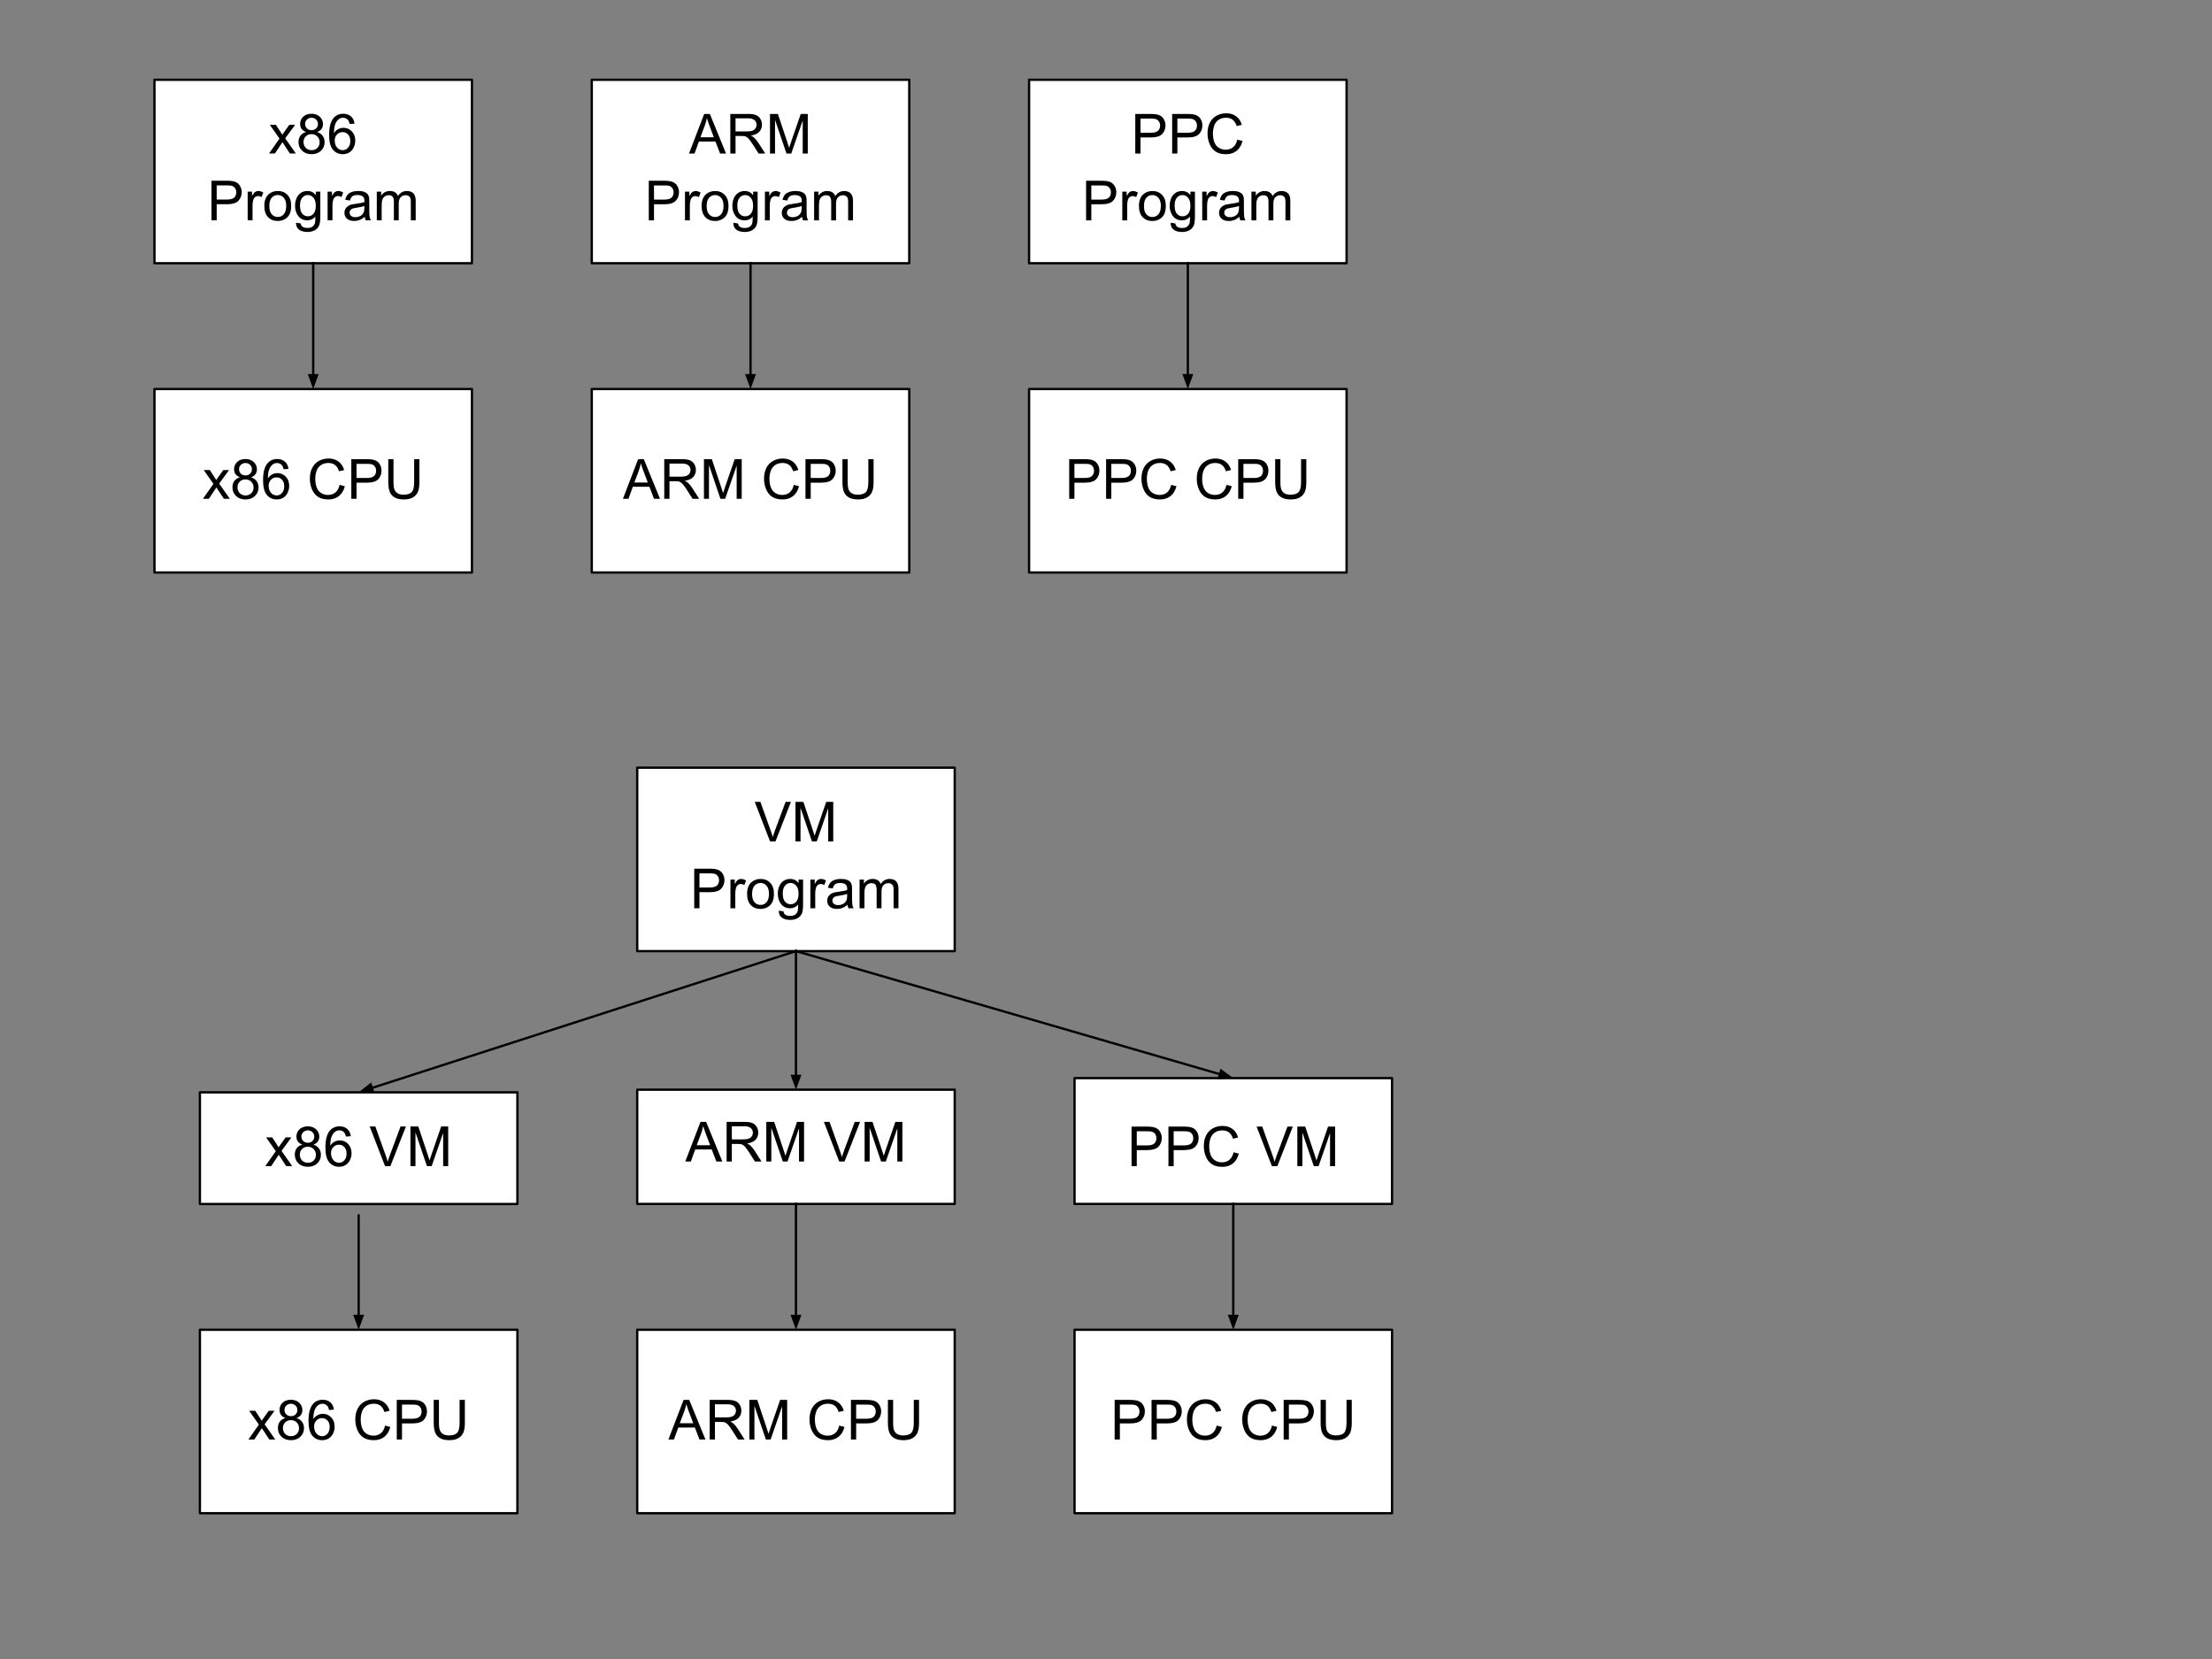 <svg version="1.1" viewBox="0.0 0.0 960.0 720.0" fill="none" stroke="none" stroke-linecap="square" stroke-miterlimit="10" xmlns:xlink="http://www.w3.org/1999/xlink" xmlns="http://www.w3.org/2000/svg"><rect x="0.0" y="0.0" width="960.0" height="720.0" fill="#808080" stroke="none"/><clipPath id="p.0"><path d="m0 0l960.0 0l0 720.0l-960.0 0l0 -720.0z" clip-rule="nonzero"/></clipPath><g clip-path="url(#p.0)"><path fill="#000000" fill-opacity="0.0" d="m0 0l960.0 0l0 720.0l-960.0 0z" fill-rule="evenodd"/><path fill="#ffffff" d="m446.619 168.832l137.795 0l0 79.622l-137.795 0z" fill-rule="evenodd"/><path stroke="#000000" stroke-width="1.0" stroke-linejoin="round" stroke-linecap="butt" d="m446.619 168.832l137.795 0l0 79.622l-137.795 0z" fill-rule="evenodd"/><path fill="#ffffff" d="m256.827 168.832l137.795 0l0 79.622l-137.795 0z" fill-rule="evenodd"/><path stroke="#000000" stroke-width="1.0" stroke-linejoin="round" stroke-linecap="butt" d="m256.827 168.832l137.795 0l0 79.622l-137.795 0z" fill-rule="evenodd"/><path fill="#ffffff" d="m67.034 168.832l137.795 0l0 79.622l-137.795 0z" fill-rule="evenodd"/><path stroke="#000000" stroke-width="1.0" stroke-linejoin="round" stroke-linecap="butt" d="m67.034 168.832l137.795 0l0 79.622l-137.795 0z" fill-rule="evenodd"/><path fill="#000000" fill-opacity="0.0" d="m67.034 184.423l137.795 0l0 48.441l-137.795 0z" fill-rule="evenodd"/><path fill="#000000" d="m88.086 216.463l4.547 -6.469l-4.203 -5.984l2.641 0l1.906 2.922q0.547 0.828 0.875 1.391q0.516 -0.766 0.938 -1.359l2.109 -2.953l2.516 0l-4.297 5.859l4.625 6.594l-2.594 0l-2.547 -3.875l-0.688 -1.031l-3.266 4.906l-2.562 0zm16.078 -9.312q-1.312 -0.484 -1.953 -1.375q-0.625 -0.891 -0.625 -2.141q0 -1.875 1.344 -3.141q1.344 -1.281 3.578 -1.281q2.25 0 3.625 1.312q1.375 1.297 1.375 3.172q0 1.203 -0.625 2.094q-0.625 0.875 -1.906 1.359q1.578 0.516 2.406 1.672q0.828 1.141 0.828 2.734q0 2.203 -1.562 3.703q-1.562 1.5 -4.094 1.5q-2.547 0 -4.109 -1.5q-1.562 -1.516 -1.562 -3.766q0 -1.672 0.844 -2.797q0.859 -1.141 2.438 -1.547zm-0.422 -3.578q0 1.219 0.781 2.0q0.781 0.766 2.031 0.766q1.219 0 2.0 -0.766q0.781 -0.766 0.781 -1.891q0 -1.156 -0.812 -1.938q-0.797 -0.797 -1.984 -0.797q-1.203 0 -2.0 0.781q-0.797 0.766 -0.797 1.844zm-0.688 7.938q0 0.891 0.422 1.734q0.438 0.844 1.281 1.312q0.844 0.469 1.812 0.469q1.516 0 2.5 -0.969q0.984 -0.984 0.984 -2.484q0 -1.516 -1.016 -2.516q-1.016 -1.0 -2.531 -1.0q-1.5 0 -2.484 0.984q-0.969 0.984 -0.969 2.469zm22.145 -8.016l-2.094 0.156q-0.281 -1.234 -0.797 -1.797q-0.859 -0.906 -2.109 -0.906q-1.0 0 -1.766 0.562q-1.0 0.719 -1.578 2.125q-0.562 1.391 -0.594 3.969q0.766 -1.156 1.859 -1.719q1.109 -0.562 2.312 -0.562q2.109 0 3.594 1.547q1.484 1.547 1.484 4.016q0 1.609 -0.703 3.0q-0.688 1.391 -1.906 2.141q-1.219 0.734 -2.766 0.734q-2.641 0 -4.312 -1.938q-1.656 -1.953 -1.656 -6.406q0 -4.969 1.844 -7.234q1.594 -1.969 4.312 -1.969q2.031 0 3.328 1.141q1.297 1.125 1.547 3.141zm-8.609 7.406q0 1.078 0.453 2.078q0.469 1.0 1.297 1.531q0.844 0.516 1.75 0.516q1.344 0 2.297 -1.078q0.969 -1.078 0.969 -2.938q0 -1.781 -0.953 -2.797q-0.953 -1.031 -2.391 -1.031q-1.422 0 -2.422 1.031q-1.0 1.016 -1.0 2.688zm30.797 -0.469l2.281 0.578q-0.719 2.797 -2.578 4.281q-1.859 1.469 -4.547 1.469q-2.766 0 -4.516 -1.125q-1.734 -1.141 -2.641 -3.281q-0.906 -2.156 -0.906 -4.609q0 -2.688 1.016 -4.688q1.031 -2.0 2.922 -3.031q1.891 -1.031 4.172 -1.031q2.578 0 4.328 1.312q1.766 1.312 2.453 3.688l-2.234 0.531q-0.609 -1.875 -1.75 -2.734q-1.125 -0.859 -2.844 -0.859q-1.984 0 -3.312 0.953q-1.328 0.953 -1.875 2.547q-0.531 1.594 -0.531 3.297q0 2.188 0.625 3.828q0.641 1.641 1.984 2.453q1.359 0.797 2.922 0.797q1.922 0 3.234 -1.094q1.328 -1.109 1.797 -3.281zm5.082 6.031l0 -17.188l6.469 0q1.719 0 2.625 0.172q1.266 0.203 2.109 0.797q0.859 0.594 1.375 1.672q0.531 1.062 0.531 2.328q0 2.203 -1.406 3.719q-1.391 1.516 -5.031 1.516l-4.406 0l0 6.984l-2.266 0zm2.266 -9.016l4.438 0q2.203 0 3.125 -0.812q0.938 -0.828 0.938 -2.312q0 -1.078 -0.547 -1.844q-0.547 -0.766 -1.438 -1.016q-0.578 -0.156 -2.125 -0.156l-4.391 0l0 6.141zm25.008 -8.172l2.281 0l0 9.938q0 2.578 -0.594 4.109q-0.578 1.516 -2.109 2.484q-1.531 0.953 -4.016 0.953q-2.422 0 -3.953 -0.828q-1.531 -0.844 -2.188 -2.422q-0.656 -1.578 -0.656 -4.297l0 -9.938l2.266 0l0 9.922q0 2.234 0.422 3.297q0.422 1.062 1.422 1.641q1.016 0.562 2.484 0.562q2.516 0 3.578 -1.125q1.062 -1.141 1.062 -4.375l0 -9.922z" fill-rule="nonzero"/><path fill="#000000" fill-opacity="0.0" d="m256.827 184.423l137.795 0l0 48.441l-137.795 0z" fill-rule="evenodd"/><path fill="#000000" d="m270.357 216.463l6.594 -17.188l2.453 0l7.031 17.188l-2.594 0l-2.0 -5.203l-7.188 0l-1.891 5.203l-2.406 0zm4.953 -7.062l5.828 0l-1.797 -4.75q-0.812 -2.172 -1.219 -3.562q-0.328 1.656 -0.922 3.281l-1.891 5.031zm12.977 7.062l0 -17.188l7.609 0q2.297 0 3.484 0.469q1.203 0.469 1.922 1.641q0.719 1.172 0.719 2.578q0 1.828 -1.188 3.094q-1.188 1.25 -3.656 1.594q0.906 0.422 1.375 0.844q1.0 0.922 1.891 2.297l2.984 4.672l-2.859 0l-2.281 -3.578q-0.984 -1.547 -1.641 -2.359q-0.641 -0.828 -1.156 -1.156q-0.5 -0.328 -1.031 -0.453q-0.391 -0.078 -1.266 -0.078l-2.641 0l0 7.625l-2.266 0zm2.266 -9.594l4.891 0q1.562 0 2.438 -0.328q0.875 -0.328 1.328 -1.031q0.469 -0.703 0.469 -1.547q0 -1.219 -0.891 -2.0q-0.875 -0.781 -2.797 -0.781l-5.438 0l0 5.688zm14.957 9.594l0 -17.188l3.422 0l4.062 12.172q0.562 1.703 0.828 2.547q0.297 -0.938 0.906 -2.766l4.125 -11.953l3.047 0l0 17.188l-2.188 0l0 -14.375l-4.984 14.375l-2.062 0l-4.969 -14.625l0 14.625l-2.188 0zm38.988 -6.031l2.281 0.578q-0.719 2.797 -2.578 4.281q-1.859 1.469 -4.547 1.469q-2.766 0 -4.516 -1.125q-1.734 -1.141 -2.641 -3.281q-0.906 -2.156 -0.906 -4.609q0 -2.688 1.016 -4.688q1.031 -2.0 2.922 -3.031q1.891 -1.031 4.172 -1.031q2.578 0 4.328 1.312q1.766 1.312 2.453 3.688l-2.234 0.531q-0.609 -1.875 -1.75 -2.734q-1.125 -0.859 -2.844 -0.859q-1.984 0 -3.312 0.953q-1.328 0.953 -1.875 2.547q-0.531 1.594 -0.531 3.297q0 2.188 0.625 3.828q0.641 1.641 1.984 2.453q1.359 0.797 2.922 0.797q1.922 0 3.234 -1.094q1.328 -1.109 1.797 -3.281zm5.082 6.031l0 -17.188l6.469 0q1.719 0 2.625 0.172q1.266 0.203 2.109 0.797q0.859 0.594 1.375 1.672q0.531 1.062 0.531 2.328q0 2.203 -1.406 3.719q-1.391 1.516 -5.031 1.516l-4.406 0l0 6.984l-2.266 0zm2.266 -9.016l4.438 0q2.203 0 3.125 -0.812q0.938 -0.828 0.938 -2.312q0 -1.078 -0.547 -1.844q-0.547 -0.766 -1.438 -1.016q-0.578 -0.156 -2.125 -0.156l-4.391 0l0 6.141zm25.008 -8.172l2.281 0l0 9.938q0 2.578 -0.594 4.109q-0.578 1.516 -2.109 2.484q-1.531 0.953 -4.016 0.953q-2.422 0 -3.953 -0.828q-1.531 -0.844 -2.188 -2.422q-0.656 -1.578 -0.656 -4.297l0 -9.938l2.266 0l0 9.922q0 2.234 0.422 3.297q0.422 1.062 1.422 1.641q1.016 0.562 2.484 0.562q2.516 0 3.578 -1.125q1.062 -1.141 1.062 -4.375l0 -9.922z" fill-rule="nonzero"/><path fill="#000000" fill-opacity="0.0" d="m446.619 184.423l137.795 0l0 48.441l-137.795 0z" fill-rule="evenodd"/><path fill="#000000" d="m464.033 216.463l0 -17.188l6.469 0q1.719 0 2.625 0.172q1.266 0.203 2.109 0.797q0.859 0.594 1.375 1.672q0.531 1.062 0.531 2.328q0 2.203 -1.406 3.719q-1.391 1.516 -5.031 1.516l-4.406 0l0 6.984l-2.266 0zm2.266 -9.016l4.438 0q2.203 0 3.125 -0.812q0.938 -0.828 0.938 -2.312q0 -1.078 -0.547 -1.844q-0.547 -0.766 -1.438 -1.016q-0.578 -0.156 -2.125 -0.156l-4.391 0l0 6.141zm13.742 9.016l0 -17.188l6.469 0q1.719 0 2.625 0.172q1.266 0.203 2.109 0.797q0.859 0.594 1.375 1.672q0.531 1.062 0.531 2.328q0 2.203 -1.406 3.719q-1.391 1.516 -5.031 1.516l-4.406 0l0 6.984l-2.266 0zm2.266 -9.016l4.438 0q2.203 0 3.125 -0.812q0.938 -0.828 0.938 -2.312q0 -1.078 -0.547 -1.844q-0.547 -0.766 -1.438 -1.016q-0.578 -0.156 -2.125 -0.156l-4.391 0l0 6.141zm25.992 2.984l2.281 0.578q-0.719 2.797 -2.578 4.281q-1.859 1.469 -4.547 1.469q-2.766 0 -4.516 -1.125q-1.734 -1.141 -2.641 -3.281q-0.906 -2.156 -0.906 -4.609q0 -2.688 1.016 -4.688q1.031 -2.0 2.922 -3.031q1.891 -1.031 4.172 -1.031q2.578 0 4.328 1.312q1.766 1.312 2.453 3.688l-2.234 0.531q-0.609 -1.875 -1.75 -2.734q-1.125 -0.859 -2.844 -0.859q-1.984 0 -3.312 0.953q-1.328 0.953 -1.875 2.547q-0.531 1.594 -0.531 3.297q0 2.188 0.625 3.828q0.641 1.641 1.984 2.453q1.359 0.797 2.922 0.797q1.922 0 3.234 -1.094q1.328 -1.109 1.797 -3.281zm24 0l2.281 0.578q-0.719 2.797 -2.578 4.281q-1.859 1.469 -4.547 1.469q-2.766 0 -4.516 -1.125q-1.734 -1.141 -2.641 -3.281q-0.906 -2.156 -0.906 -4.609q0 -2.688 1.016 -4.688q1.031 -2.0 2.922 -3.031q1.891 -1.031 4.172 -1.031q2.578 0 4.328 1.312q1.766 1.312 2.453 3.688l-2.234 0.531q-0.609 -1.875 -1.75 -2.734q-1.125 -0.859 -2.844 -0.859q-1.984 0 -3.312 0.953q-1.328 0.953 -1.875 2.547q-0.531 1.594 -0.531 3.297q0 2.188 0.625 3.828q0.641 1.641 1.984 2.453q1.359 0.797 2.922 0.797q1.922 0 3.234 -1.094q1.328 -1.109 1.797 -3.281zm5.082 6.031l0 -17.188l6.469 0q1.719 0 2.625 0.172q1.266 0.203 2.109 0.797q0.859 0.594 1.375 1.672q0.531 1.062 0.531 2.328q0 2.203 -1.406 3.719q-1.391 1.516 -5.031 1.516l-4.406 0l0 6.984l-2.266 0zm2.266 -9.016l4.438 0q2.203 0 3.125 -0.812q0.938 -0.828 0.938 -2.312q0 -1.078 -0.547 -1.844q-0.547 -0.766 -1.438 -1.016q-0.578 -0.156 -2.125 -0.156l-4.391 0l0 6.141zm25.008 -8.172l2.281 0l0 9.938q0 2.578 -0.594 4.109q-0.578 1.516 -2.109 2.484q-1.531 0.953 -4.016 0.953q-2.422 0 -3.953 -0.828q-1.531 -0.844 -2.188 -2.422q-0.656 -1.578 -0.656 -4.297l0 -9.938l2.266 0l0 9.922q0 2.234 0.422 3.297q0.422 1.062 1.422 1.641q1.016 0.562 2.484 0.562q2.516 0 3.578 -1.125q1.062 -1.141 1.062 -4.375l0 -9.922z" fill-rule="nonzero"/><path fill="#ffffff" d="m67.034 34.612l137.795 0l0 79.622l-137.795 0z" fill-rule="evenodd"/><path stroke="#000000" stroke-width="1.0" stroke-linejoin="round" stroke-linecap="butt" d="m67.034 34.612l137.795 0l0 79.622l-137.795 0z" fill-rule="evenodd"/><path fill="#000000" fill-opacity="0.0" d="m67.034 34.58l137.795 0l0 79.622l-137.795 0z" fill-rule="evenodd"/><path fill="#000000" d="m116.756 66.62l4.547 -6.469l-4.203 -5.984l2.641 0l1.906 2.922q0.547 0.828 0.875 1.391q0.516 -0.766 0.938 -1.359l2.109 -2.953l2.516 0l-4.297 5.859l4.625 6.594l-2.594 0l-2.547 -3.875l-0.688 -1.031l-3.266 4.906l-2.562 0zm16.078 -9.313q-1.312 -0.484 -1.953 -1.375q-0.625 -0.891 -0.625 -2.141q0 -1.875 1.344 -3.141q1.344 -1.281 3.578 -1.281q2.25 0 3.625 1.312q1.375 1.297 1.375 3.172q0 1.203 -0.625 2.094q-0.625 0.875 -1.906 1.359q1.578 0.516 2.406 1.672q0.828 1.141 0.828 2.734q0 2.203 -1.562 3.703q-1.562 1.5 -4.094 1.5q-2.547 0 -4.109 -1.5q-1.562 -1.516 -1.562 -3.766q0 -1.672 0.844 -2.797q0.859 -1.141 2.438 -1.547zm-0.422 -3.578q0 1.219 0.781 2.0q0.781 0.766 2.031 0.766q1.219 0 2.0 -0.766q0.781 -0.766 0.781 -1.891q0 -1.156 -0.812 -1.938q-0.797 -0.797 -1.984 -0.797q-1.203 0 -2.0 0.781q-0.797 0.766 -0.797 1.844zm-0.688 7.938q0 0.891 0.422 1.734q0.438 0.844 1.281 1.313q0.844 0.469 1.812 0.469q1.516 0 2.5 -0.969q0.984 -0.984 0.984 -2.484q0 -1.516 -1.016 -2.516q-1.016 -1.0 -2.531 -1.0q-1.5 0 -2.484 0.984q-0.969 0.984 -0.969 2.469zm22.145 -8.016l-2.094 0.156q-0.281 -1.234 -0.797 -1.797q-0.859 -0.906 -2.109 -0.906q-1.0 0 -1.766 0.562q-1.0 0.719 -1.578 2.125q-0.562 1.391 -0.594 3.969q0.766 -1.156 1.859 -1.719q1.109 -0.562 2.312 -0.562q2.109 0 3.594 1.547q1.484 1.547 1.484 4.016q0 1.609 -0.703 3q-0.688 1.391 -1.906 2.141q-1.219 0.734 -2.766 0.734q-2.641 0 -4.312 -1.938q-1.656 -1.953 -1.656 -6.406q0 -4.969 1.844 -7.234q1.594 -1.969 4.312 -1.969q2.031 0 3.328 1.141q1.297 1.125 1.547 3.141zm-8.609 7.406q0 1.078 0.453 2.078q0.469 1 1.297 1.531q0.844 0.516 1.75 0.516q1.344 0 2.297 -1.078q0.969 -1.078 0.969 -2.938q0 -1.781 -0.953 -2.797q-0.953 -1.031 -2.391 -1.031q-1.422 0 -2.422 1.031q-1.0 1.016 -1.0 2.688z" fill-rule="nonzero"/><path fill="#000000" d="m91.777 95.62l0 -17.188l6.469 0q1.719 0 2.625 0.172q1.266 0.203 2.109 0.797q0.859 0.594 1.375 1.672q0.531 1.062 0.531 2.328q0 2.203 -1.406 3.719q-1.391 1.516 -5.031 1.516l-4.406 0l0 6.984l-2.266 0zm2.266 -9.016l4.438 0q2.203 0 3.125 -0.812q0.938 -0.828 0.938 -2.312q0 -1.078 -0.547 -1.844q-0.547 -0.766 -1.438 -1.016q-0.578 -0.156 -2.125 -0.156l-4.391 0l0 6.141zm13.445 9.016l0 -12.453l1.891 0l0 1.891q0.734 -1.328 1.344 -1.75q0.625 -0.422 1.359 -0.422q1.062 0 2.172 0.688l-0.734 1.953q-0.766 -0.453 -1.547 -0.453q-0.688 0 -1.25 0.422q-0.547 0.406 -0.781 1.141q-0.344 1.125 -0.344 2.469l0 6.516l-2.109 0zm7.227 -6.219q0 -3.469 1.922 -5.125q1.609 -1.391 3.922 -1.391q2.562 0 4.188 1.688q1.625 1.688 1.625 4.641q0 2.406 -0.719 3.781q-0.719 1.375 -2.094 2.141q-1.375 0.766 -3.0 0.766q-2.625 0 -4.234 -1.672q-1.609 -1.688 -1.609 -4.828zm2.172 0q0 2.391 1.031 3.578q1.047 1.188 2.641 1.188q1.562 0 2.609 -1.188q1.047 -1.203 1.047 -3.656q0 -2.312 -1.062 -3.5q-1.047 -1.188 -2.594 -1.188q-1.594 0 -2.641 1.188q-1.031 1.188 -1.031 3.578zm11.582 7.25l2.047 0.312q0.125 0.938 0.719 1.375q0.781 0.594 2.141 0.594q1.469 0 2.266 -0.594q0.797 -0.578 1.078 -1.641q0.156 -0.641 0.141 -2.703q-1.375 1.625 -3.438 1.625q-2.562 0 -3.969 -1.844q-1.406 -1.859 -1.406 -4.453q0 -1.781 0.641 -3.281q0.641 -1.516 1.859 -2.328q1.234 -0.828 2.891 -0.828q2.203 0 3.625 1.781l0 -1.5l1.953 0l0 10.766q0 2.906 -0.594 4.109q-0.594 1.219 -1.875 1.922q-1.281 0.703 -3.156 0.703q-2.234 0 -3.609 -1.0q-1.359 -1.0 -1.312 -3.016zm1.734 -7.484q0 2.453 0.969 3.578q0.984 1.125 2.453 1.125q1.453 0 2.438 -1.109q0.984 -1.125 0.984 -3.516q0 -2.281 -1.016 -3.438q-1.016 -1.172 -2.453 -1.172q-1.406 0 -2.391 1.141q-0.984 1.141 -0.984 3.391zm11.973 6.453l0 -12.453l1.891 0l0 1.891q0.734 -1.328 1.344 -1.75q0.625 -0.422 1.359 -0.422q1.062 0 2.172 0.688l-0.734 1.953q-0.766 -0.453 -1.547 -0.453q-0.688 0 -1.25 0.422q-0.547 0.406 -0.781 1.141q-0.344 1.125 -0.344 2.469l0 6.516l-2.109 0zm16.133 -1.531q-1.172 0.984 -2.266 1.406q-1.078 0.406 -2.312 0.406q-2.047 0 -3.156 -1.0q-1.094 -1.0 -1.094 -2.562q0 -0.922 0.406 -1.672q0.422 -0.75 1.094 -1.203q0.672 -0.469 1.516 -0.703q0.625 -0.156 1.875 -0.312q2.562 -0.312 3.766 -0.734q0.016 -0.422 0.016 -0.547q0 -1.281 -0.609 -1.812q-0.797 -0.719 -2.391 -0.719q-1.5 0 -2.203 0.531q-0.703 0.516 -1.047 1.844l-2.062 -0.281q0.281 -1.328 0.922 -2.141q0.641 -0.812 1.859 -1.25q1.219 -0.453 2.828 -0.453q1.594 0 2.594 0.375q1.0 0.375 1.469 0.953q0.469 0.562 0.656 1.438q0.094 0.531 0.094 1.938l0 2.812q0 2.938 0.141 3.719q0.141 0.781 0.531 1.5l-2.203 0q-0.328 -0.656 -0.422 -1.531zm-0.172 -4.719q-1.156 0.469 -3.453 0.797q-1.297 0.188 -1.844 0.422q-0.531 0.234 -0.828 0.688q-0.281 0.453 -0.281 1.0q0 0.844 0.625 1.406q0.641 0.562 1.875 0.562q1.219 0 2.172 -0.531q0.953 -0.531 1.391 -1.453q0.344 -0.719 0.344 -2.109l0 -0.781zm5.395 6.25l0 -12.453l1.891 0l0 1.75q0.594 -0.906 1.562 -1.469q0.969 -0.562 2.219 -0.562q1.375 0 2.25 0.578q0.891 0.578 1.266 1.609q1.469 -2.188 3.844 -2.188q1.844 0 2.844 1.031q1.0 1.031 1.0 3.156l0 8.547l-2.109 0l0 -7.844q0 -1.266 -0.203 -1.812q-0.203 -0.562 -0.75 -0.906q-0.531 -0.344 -1.25 -0.344q-1.312 0 -2.188 0.875q-0.859 0.875 -0.859 2.797l0 7.234l-2.109 0l0 -8.094q0 -1.406 -0.516 -2.109q-0.516 -0.703 -1.688 -0.703q-0.891 0 -1.656 0.469q-0.75 0.469 -1.094 1.375q-0.344 0.906 -0.344 2.609l0 6.453l-2.109 0z" fill-rule="nonzero"/><path fill="#ffffff" d="m256.827 34.612l137.795 0l0 79.622l-137.795 0z" fill-rule="evenodd"/><path stroke="#000000" stroke-width="1.0" stroke-linejoin="round" stroke-linecap="butt" d="m256.827 34.612l137.795 0l0 79.622l-137.795 0z" fill-rule="evenodd"/><path fill="#000000" fill-opacity="0.0" d="m256.827 34.596l137.795 0l0 79.622l-137.795 0z" fill-rule="evenodd"/><path fill="#000000" d="m299.027 66.636l6.594 -17.188l2.453 0l7.031 17.188l-2.594 0l-2.0 -5.203l-7.188 0l-1.891 5.203l-2.406 0zm4.953 -7.062l5.828 0l-1.797 -4.75q-0.812 -2.172 -1.219 -3.562q-0.328 1.656 -0.922 3.281l-1.891 5.031zm12.977 7.062l0 -17.188l7.609 0q2.297 0 3.484 0.469q1.203 0.469 1.922 1.641q0.719 1.172 0.719 2.578q0 1.828 -1.188 3.094q-1.188 1.25 -3.656 1.594q0.906 0.422 1.375 0.844q1.0 0.922 1.891 2.297l2.984 4.672l-2.859 0l-2.281 -3.578q-0.984 -1.547 -1.641 -2.359q-0.641 -0.828 -1.156 -1.156q-0.5 -0.328 -1.031 -0.453q-0.391 -0.078 -1.266 -0.078l-2.641 0l0 7.625l-2.266 0zm2.266 -9.594l4.891 0q1.562 0 2.438 -0.328q0.875 -0.328 1.328 -1.031q0.469 -0.703 0.469 -1.547q0 -1.219 -0.891 -2.0q-0.875 -0.781 -2.797 -0.781l-5.438 0l0 5.688zm14.957 9.594l0 -17.188l3.422 0l4.062 12.172q0.562 1.703 0.828 2.547q0.297 -0.938 0.906 -2.766l4.125 -11.953l3.047 0l0 17.188l-2.188 0l0 -14.375l-4.984 14.375l-2.062 0l-4.969 -14.625l0 14.625l-2.188 0z" fill-rule="nonzero"/><path fill="#000000" d="m281.57 95.636l0 -17.188l6.469 0q1.719 0 2.625 0.172q1.266 0.203 2.109 0.797q0.859 0.594 1.375 1.672q0.531 1.062 0.531 2.328q0 2.203 -1.406 3.719q-1.391 1.516 -5.031 1.516l-4.406 0l0 6.984l-2.266 0zm2.266 -9.016l4.438 0q2.203 0 3.125 -0.812q0.938 -0.828 0.938 -2.312q0 -1.078 -0.547 -1.844q-0.547 -0.766 -1.438 -1.016q-0.578 -0.156 -2.125 -0.156l-4.391 0l0 6.141zm13.445 9.016l0 -12.453l1.891 0l0 1.891q0.734 -1.328 1.344 -1.75q0.625 -0.422 1.359 -0.422q1.062 0 2.172 0.688l-0.734 1.953q-0.766 -0.453 -1.547 -0.453q-0.688 0 -1.25 0.422q-0.547 0.406 -0.781 1.141q-0.344 1.125 -0.344 2.469l0 6.516l-2.109 0zm7.227 -6.219q0 -3.469 1.922 -5.125q1.609 -1.391 3.922 -1.391q2.562 0 4.188 1.688q1.625 1.688 1.625 4.641q0 2.406 -0.719 3.781q-0.719 1.375 -2.094 2.141q-1.375 0.766 -3.0 0.766q-2.625 0 -4.234 -1.672q-1.609 -1.688 -1.609 -4.828zm2.172 0q0 2.391 1.031 3.578q1.047 1.188 2.641 1.188q1.562 0 2.609 -1.188q1.047 -1.203 1.047 -3.656q0 -2.312 -1.062 -3.5q-1.047 -1.188 -2.594 -1.188q-1.594 0 -2.641 1.188q-1.031 1.188 -1.031 3.578zm11.582 7.25l2.047 0.312q0.125 0.938 0.719 1.375q0.781 0.594 2.141 0.594q1.469 0 2.266 -0.594q0.797 -0.578 1.078 -1.641q0.156 -0.641 0.141 -2.703q-1.375 1.625 -3.438 1.625q-2.562 0 -3.969 -1.844q-1.406 -1.859 -1.406 -4.453q0 -1.781 0.641 -3.281q0.641 -1.516 1.859 -2.328q1.234 -0.828 2.891 -0.828q2.203 0 3.625 1.781l0 -1.5l1.953 0l0 10.766q0 2.906 -0.594 4.109q-0.594 1.219 -1.875 1.922q-1.281 0.703 -3.156 0.703q-2.234 0 -3.609 -1.0q-1.359 -1.0 -1.312 -3.016zm1.734 -7.484q0 2.453 0.969 3.578q0.984 1.125 2.453 1.125q1.453 0 2.438 -1.109q0.984 -1.125 0.984 -3.516q0 -2.281 -1.016 -3.438q-1.016 -1.172 -2.453 -1.172q-1.406 0 -2.391 1.141q-0.984 1.141 -0.984 3.391zm11.973 6.453l0 -12.453l1.891 0l0 1.891q0.734 -1.328 1.344 -1.75q0.625 -0.422 1.359 -0.422q1.062 0 2.172 0.688l-0.734 1.953q-0.766 -0.453 -1.547 -0.453q-0.688 0 -1.25 0.422q-0.547 0.406 -0.781 1.141q-0.344 1.125 -0.344 2.469l0 6.516l-2.109 0zm16.133 -1.531q-1.172 0.984 -2.266 1.406q-1.078 0.406 -2.312 0.406q-2.047 0 -3.156 -1.0q-1.094 -1.0 -1.094 -2.562q0 -0.922 0.406 -1.672q0.422 -0.75 1.094 -1.203q0.672 -0.469 1.516 -0.703q0.625 -0.156 1.875 -0.312q2.562 -0.312 3.766 -0.734q0.016 -0.422 0.016 -0.547q0 -1.281 -0.609 -1.812q-0.797 -0.719 -2.391 -0.719q-1.5 0 -2.203 0.531q-0.703 0.516 -1.047 1.844l-2.062 -0.281q0.281 -1.328 0.922 -2.141q0.641 -0.812 1.859 -1.25q1.219 -0.453 2.828 -0.453q1.594 0 2.594 0.375q1.0 0.375 1.469 0.953q0.469 0.562 0.656 1.438q0.094 0.531 0.094 1.938l0 2.812q0 2.938 0.141 3.719q0.141 0.781 0.531 1.5l-2.203 0q-0.328 -0.656 -0.422 -1.531zm-0.172 -4.719q-1.156 0.469 -3.453 0.797q-1.297 0.188 -1.844 0.422q-0.531 0.234 -0.828 0.688q-0.281 0.453 -0.281 1.0q0 0.844 0.625 1.406q0.641 0.562 1.875 0.562q1.219 0 2.172 -0.531q0.953 -0.531 1.391 -1.453q0.344 -0.719 0.344 -2.109l0 -0.781zm5.395 6.25l0 -12.453l1.891 0l0 1.75q0.594 -0.906 1.562 -1.469q0.969 -0.562 2.219 -0.562q1.375 0 2.25 0.578q0.891 0.578 1.266 1.609q1.469 -2.188 3.844 -2.188q1.844 0 2.844 1.031q1.0 1.031 1.0 3.156l0 8.547l-2.109 0l0 -7.844q0 -1.266 -0.203 -1.812q-0.203 -0.562 -0.75 -0.906q-0.531 -0.344 -1.25 -0.344q-1.312 0 -2.188 0.875q-0.859 0.875 -0.859 2.797l0 7.234l-2.109 0l0 -8.094q0 -1.406 -0.516 -2.109q-0.516 -0.703 -1.688 -0.703q-0.891 0 -1.656 0.469q-0.75 0.469 -1.094 1.375q-0.344 0.906 -0.344 2.609l0 6.453l-2.109 0z" fill-rule="nonzero"/><path fill="#ffffff" d="m446.619 34.612l137.795 0l0 79.622l-137.795 0z" fill-rule="evenodd"/><path stroke="#000000" stroke-width="1.0" stroke-linejoin="round" stroke-linecap="butt" d="m446.619 34.612l137.795 0l0 79.622l-137.795 0z" fill-rule="evenodd"/><path fill="#000000" fill-opacity="0.0" d="m446.619 34.596l137.795 0l0 79.622l-137.795 0z" fill-rule="evenodd"/><path fill="#000000" d="m492.703 66.636l0 -17.188l6.469 0q1.719 0 2.625 0.172q1.266 0.203 2.109 0.797q0.859 0.594 1.375 1.672q0.531 1.062 0.531 2.328q0 2.203 -1.406 3.719q-1.391 1.516 -5.031 1.516l-4.406 0l0 6.984l-2.266 0zm2.266 -9.016l4.438 0q2.203 0 3.125 -0.812q0.938 -0.828 0.938 -2.312q0 -1.078 -0.547 -1.844q-0.547 -0.766 -1.438 -1.016q-0.578 -0.156 -2.125 -0.156l-4.391 0l0 6.141zm13.742 9.016l0 -17.188l6.469 0q1.719 0 2.625 0.172q1.266 0.203 2.109 0.797q0.859 0.594 1.375 1.672q0.531 1.062 0.531 2.328q0 2.203 -1.406 3.719q-1.391 1.516 -5.031 1.516l-4.406 0l0 6.984l-2.266 0zm2.266 -9.016l4.437 0q2.203 0 3.125 -0.812q0.938 -0.828 0.938 -2.312q0 -1.078 -0.547 -1.844q-0.547 -0.766 -1.438 -1.016q-0.578 -0.156 -2.125 -0.156l-4.391 0l0 6.141zm25.992 2.984l2.281 0.578q-0.719 2.797 -2.578 4.281q-1.859 1.469 -4.547 1.469q-2.766 0 -4.516 -1.125q-1.734 -1.141 -2.641 -3.281q-0.906 -2.156 -0.906 -4.609q0 -2.688 1.016 -4.688q1.031 -2.0 2.922 -3.031q1.891 -1.031 4.172 -1.031q2.578 0 4.328 1.312q1.766 1.312 2.453 3.688l-2.234 0.531q-0.609 -1.875 -1.75 -2.734q-1.125 -0.859 -2.844 -0.859q-1.984 0 -3.312 0.953q-1.328 0.953 -1.875 2.547q-0.531 1.594 -0.531 3.297q0 2.188 0.625 3.828q0.641 1.641 1.984 2.453q1.359 0.797 2.922 0.797q1.922 0 3.234 -1.094q1.328 -1.109 1.797 -3.281z" fill-rule="nonzero"/><path fill="#000000" d="m471.363 95.636l0 -17.188l6.469 0q1.719 0 2.625 0.172q1.266 0.203 2.109 0.797q0.859 0.594 1.375 1.672q0.531 1.062 0.531 2.328q0 2.203 -1.406 3.719q-1.391 1.516 -5.031 1.516l-4.406 0l0 6.984l-2.266 0zm2.266 -9.016l4.438 0q2.203 0 3.125 -0.812q0.938 -0.828 0.938 -2.312q0 -1.078 -0.547 -1.844q-0.547 -0.766 -1.438 -1.016q-0.578 -0.156 -2.125 -0.156l-4.391 0l0 6.141zm13.445 9.016l0 -12.453l1.891 0l0 1.891q0.734 -1.328 1.344 -1.75q0.625 -0.422 1.359 -0.422q1.062 0 2.172 0.688l-0.734 1.953q-0.766 -0.453 -1.547 -0.453q-0.688 0 -1.25 0.422q-0.547 0.406 -0.781 1.141q-0.344 1.125 -0.344 2.469l0 6.516l-2.109 0zm7.227 -6.219q0 -3.469 1.922 -5.125q1.609 -1.391 3.922 -1.391q2.562 0 4.188 1.688q1.625 1.688 1.625 4.641q0 2.406 -0.719 3.781q-0.719 1.375 -2.094 2.141q-1.375 0.766 -3.0 0.766q-2.625 0 -4.234 -1.672q-1.609 -1.688 -1.609 -4.828zm2.172 0q0 2.391 1.031 3.578q1.047 1.188 2.641 1.188q1.562 0 2.609 -1.188q1.047 -1.203 1.047 -3.656q0 -2.312 -1.062 -3.5q-1.047 -1.188 -2.594 -1.188q-1.594 0 -2.641 1.188q-1.031 1.188 -1.031 3.578zm11.582 7.25l2.047 0.312q0.125 0.938 0.719 1.375q0.781 0.594 2.141 0.594q1.469 0 2.266 -0.594q0.797 -0.578 1.078 -1.641q0.156 -0.641 0.141 -2.703q-1.375 1.625 -3.438 1.625q-2.562 0 -3.969 -1.844q-1.406 -1.859 -1.406 -4.453q0 -1.781 0.641 -3.281q0.641 -1.516 1.859 -2.328q1.234 -0.828 2.891 -0.828q2.203 0 3.625 1.781l0 -1.5l1.953 0l0 10.766q0 2.906 -0.594 4.109q-0.594 1.219 -1.875 1.922q-1.281 0.703 -3.156 0.703q-2.234 0 -3.609 -1.0q-1.359 -1.0 -1.312 -3.016zm1.734 -7.484q0 2.453 0.969 3.578q0.984 1.125 2.453 1.125q1.453 0 2.438 -1.109q0.984 -1.125 0.984 -3.516q0 -2.281 -1.016 -3.438q-1.016 -1.172 -2.453 -1.172q-1.406 0 -2.391 1.141q-0.984 1.141 -0.984 3.391zm11.973 6.453l0 -12.453l1.891 0l0 1.891q0.734 -1.328 1.344 -1.75q0.625 -0.422 1.359 -0.422q1.062 0 2.172 0.688l-0.734 1.953q-0.766 -0.453 -1.547 -0.453q-0.688 0 -1.25 0.422q-0.547 0.406 -0.781 1.141q-0.344 1.125 -0.344 2.469l0 6.516l-2.109 0zm16.133 -1.531q-1.172 0.984 -2.266 1.406q-1.078 0.406 -2.312 0.406q-2.047 0 -3.156 -1.0q-1.094 -1.0 -1.094 -2.562q0 -0.922 0.406 -1.672q0.422 -0.75 1.094 -1.203q0.672 -0.469 1.516 -0.703q0.625 -0.156 1.875 -0.312q2.562 -0.312 3.766 -0.734q0.016 -0.422 0.016 -0.547q0 -1.281 -0.609 -1.812q-0.797 -0.719 -2.391 -0.719q-1.5 0 -2.203 0.531q-0.703 0.516 -1.047 1.844l-2.062 -0.281q0.281 -1.328 0.922 -2.141q0.641 -0.812 1.859 -1.25q1.219 -0.453 2.828 -0.453q1.594 0 2.594 0.375q1.0 0.375 1.469 0.953q0.469 0.562 0.656 1.438q0.094 0.531 0.094 1.938l0 2.812q0 2.938 0.141 3.719q0.141 0.781 0.531 1.5l-2.203 0q-0.328 -0.656 -0.422 -1.531zm-0.172 -4.719q-1.156 0.469 -3.453 0.797q-1.297 0.188 -1.844 0.422q-0.531 0.234 -0.828 0.688q-0.281 0.453 -0.281 1.0q0 0.844 0.625 1.406q0.641 0.562 1.875 0.562q1.219 0 2.172 -0.531q0.953 -0.531 1.391 -1.453q0.344 -0.719 0.344 -2.109l0 -0.781zm5.395 6.25l0 -12.453l1.891 0l0 1.75q0.594 -0.906 1.562 -1.469q0.969 -0.562 2.219 -0.562q1.375 0 2.25 0.578q0.891 0.578 1.266 1.609q1.469 -2.188 3.844 -2.188q1.844 0 2.844 1.031q1.0 1.031 1.0 3.156l0 8.547l-2.109 0l0 -7.844q0 -1.266 -0.203 -1.812q-0.203 -0.562 -0.75 -0.906q-0.531 -0.344 -1.25 -0.344q-1.312 0 -2.188 0.875q-0.859 0.875 -0.859 2.797l0 7.234l-2.109 0l0 -8.094q0 -1.406 -0.516 -2.109q-0.516 -0.703 -1.688 -0.703q-0.891 0 -1.656 0.469q-0.75 0.469 -1.094 1.375q-0.344 0.906 -0.344 2.609l0 6.453l-2.109 0z" fill-rule="nonzero"/><path fill="#000000" fill-opacity="0.0" d="m135.932 114.202l0 54.646" fill-rule="evenodd"/><path stroke="#000000" stroke-width="1.0" stroke-linejoin="round" stroke-linecap="butt" d="m135.932 114.202l0 48.646" fill-rule="evenodd"/><path fill="#000000" stroke="#000000" stroke-width="1.0" stroke-linecap="butt" d="m134.28 162.848l1.652 4.538l1.652 -4.538z" fill-rule="evenodd"/><path fill="#000000" fill-opacity="0.0" d="m325.724 114.218l0 54.614" fill-rule="evenodd"/><path stroke="#000000" stroke-width="1.0" stroke-linejoin="round" stroke-linecap="butt" d="m325.724 114.218l0 48.614" fill-rule="evenodd"/><path fill="#000000" stroke="#000000" stroke-width="1.0" stroke-linecap="butt" d="m324.073 162.832l1.652 4.538l1.652 -4.538z" fill-rule="evenodd"/><path fill="#000000" fill-opacity="0.0" d="m515.517 114.218l0 54.614" fill-rule="evenodd"/><path stroke="#000000" stroke-width="1.0" stroke-linejoin="round" stroke-linecap="butt" d="m515.517 114.218l0 48.614" fill-rule="evenodd"/><path fill="#000000" stroke="#000000" stroke-width="1.0" stroke-linecap="butt" d="m513.865 162.832l1.652 4.538l1.652 -4.538z" fill-rule="evenodd"/><path fill="#ffffff" d="m466.344 577.108l137.795 0l0 79.622l-137.795 0z" fill-rule="evenodd"/><path stroke="#000000" stroke-width="1.0" stroke-linejoin="round" stroke-linecap="butt" d="m466.344 577.108l137.795 0l0 79.622l-137.795 0z" fill-rule="evenodd"/><path fill="#ffffff" d="m276.551 577.108l137.795 0l0 79.622l-137.795 0z" fill-rule="evenodd"/><path stroke="#000000" stroke-width="1.0" stroke-linejoin="round" stroke-linecap="butt" d="m276.551 577.108l137.795 0l0 79.622l-137.795 0z" fill-rule="evenodd"/><path fill="#ffffff" d="m86.759 577.108l137.795 0l0 79.622l-137.795 0z" fill-rule="evenodd"/><path stroke="#000000" stroke-width="1.0" stroke-linejoin="round" stroke-linecap="butt" d="m86.759 577.108l137.795 0l0 79.622l-137.795 0z" fill-rule="evenodd"/><path fill="#000000" fill-opacity="0.0" d="m86.759 592.698l137.795 0l0 48.441l-137.795 0z" fill-rule="evenodd"/><path fill="#000000" d="m107.81 624.738l4.547 -6.469l-4.203 -5.984l2.641 0l1.906 2.922q0.547 0.828 0.875 1.391q0.516 -0.766 0.938 -1.359l2.109 -2.953l2.516 0l-4.297 5.859l4.625 6.594l-2.594 0l-2.547 -3.875l-0.688 -1.031l-3.266 4.906l-2.562 0zm16.078 -9.312q-1.312 -0.484 -1.953 -1.375q-0.625 -0.891 -0.625 -2.141q0 -1.875 1.344 -3.141q1.344 -1.281 3.578 -1.281q2.25 0 3.625 1.312q1.375 1.297 1.375 3.172q0 1.203 -0.625 2.094q-0.625 0.875 -1.906 1.359q1.578 0.516 2.406 1.672q0.828 1.141 0.828 2.734q0 2.203 -1.562 3.703q-1.562 1.5 -4.094 1.5q-2.547 0 -4.109 -1.5q-1.562 -1.516 -1.562 -3.766q0 -1.672 0.844 -2.797q0.859 -1.141 2.438 -1.547zm-0.422 -3.578q0 1.219 0.781 2.0q0.781 0.766 2.031 0.766q1.219 0 2 -0.766q0.781 -0.766 0.781 -1.891q0 -1.156 -0.812 -1.938q-0.797 -0.797 -1.984 -0.797q-1.203 0 -2.0 0.781q-0.797 0.766 -0.797 1.844zm-0.688 7.938q0 0.891 0.422 1.734q0.438 0.844 1.281 1.312q0.844 0.469 1.812 0.469q1.516 0 2.5 -0.969q0.984 -0.984 0.984 -2.484q0 -1.516 -1.016 -2.516q-1.016 -1.0 -2.531 -1.0q-1.5 0 -2.484 0.984q-0.969 0.984 -0.969 2.469zm22.145 -8.016l-2.094 0.156q-0.281 -1.234 -0.797 -1.797q-0.859 -0.906 -2.109 -0.906q-1.0 0 -1.766 0.562q-1.0 0.719 -1.578 2.125q-0.562 1.391 -0.594 3.969q0.766 -1.156 1.859 -1.719q1.109 -0.562 2.312 -0.562q2.109 0 3.594 1.547q1.484 1.547 1.484 4.016q0 1.609 -0.703 3.0q-0.688 1.391 -1.906 2.141q-1.219 0.734 -2.766 0.734q-2.641 0 -4.312 -1.938q-1.656 -1.953 -1.656 -6.406q0 -4.969 1.844 -7.234q1.594 -1.969 4.312 -1.969q2.031 0 3.328 1.141q1.297 1.125 1.547 3.141zm-8.609 7.406q0 1.078 0.453 2.078q0.469 1.0 1.297 1.531q0.844 0.516 1.75 0.516q1.344 0 2.297 -1.078q0.969 -1.078 0.969 -2.938q0 -1.781 -0.953 -2.797q-0.953 -1.031 -2.391 -1.031q-1.422 0 -2.422 1.031q-1.0 1.016 -1.0 2.688zm30.797 -0.469l2.281 0.578q-0.719 2.797 -2.578 4.281q-1.859 1.469 -4.547 1.469q-2.766 0 -4.516 -1.125q-1.734 -1.141 -2.641 -3.281q-0.906 -2.156 -0.906 -4.609q0 -2.688 1.016 -4.688q1.031 -2.0 2.922 -3.031q1.891 -1.031 4.172 -1.031q2.578 0 4.328 1.312q1.766 1.312 2.453 3.688l-2.234 0.531q-0.609 -1.875 -1.75 -2.734q-1.125 -0.859 -2.844 -0.859q-1.984 0 -3.312 0.953q-1.328 0.953 -1.875 2.547q-0.531 1.594 -0.531 3.297q0 2.188 0.625 3.828q0.641 1.641 1.984 2.453q1.359 0.797 2.922 0.797q1.922 0 3.234 -1.094q1.328 -1.109 1.797 -3.281zm5.082 6.031l0 -17.188l6.469 0q1.719 0 2.625 0.172q1.266 0.203 2.109 0.797q0.859 0.594 1.375 1.672q0.531 1.062 0.531 2.328q0 2.203 -1.406 3.719q-1.391 1.516 -5.031 1.516l-4.406 0l0 6.984l-2.266 0zm2.266 -9.016l4.438 0q2.203 0 3.125 -0.812q0.938 -0.828 0.938 -2.312q0 -1.078 -0.547 -1.844q-0.547 -0.766 -1.438 -1.016q-0.578 -0.156 -2.125 -0.156l-4.391 0l0 6.141zm25.008 -8.172l2.281 0l0 9.938q0 2.578 -0.594 4.109q-0.578 1.516 -2.109 2.484q-1.531 0.953 -4.016 0.953q-2.422 0 -3.953 -0.828q-1.531 -0.844 -2.188 -2.422q-0.656 -1.578 -0.656 -4.297l0 -9.938l2.266 0l0 9.922q0 2.234 0.422 3.297q0.422 1.062 1.422 1.641q1.016 0.562 2.484 0.562q2.516 0 3.578 -1.125q1.062 -1.141 1.062 -4.375l0 -9.922z" fill-rule="nonzero"/><path fill="#000000" fill-opacity="0.0" d="m276.551 592.698l137.795 0l0 48.441l-137.795 0z" fill-rule="evenodd"/><path fill="#000000" d="m290.082 624.738l6.594 -17.188l2.453 0l7.031 17.188l-2.594 0l-2.0 -5.203l-7.188 0l-1.891 5.203l-2.406 0zm4.953 -7.062l5.828 0l-1.797 -4.75q-0.812 -2.172 -1.219 -3.562q-0.328 1.656 -0.922 3.281l-1.891 5.031zm12.977 7.062l0 -17.188l7.609 0q2.297 0 3.484 0.469q1.203 0.469 1.922 1.641q0.719 1.172 0.719 2.578q0 1.828 -1.188 3.094q-1.188 1.25 -3.656 1.594q0.906 0.422 1.375 0.844q1.0 0.922 1.891 2.297l2.984 4.672l-2.859 0l-2.281 -3.578q-0.984 -1.547 -1.641 -2.359q-0.641 -0.828 -1.156 -1.156q-0.5 -0.328 -1.031 -0.453q-0.391 -0.078 -1.266 -0.078l-2.641 0l0 7.625l-2.266 0zm2.266 -9.594l4.891 0q1.562 0 2.438 -0.328q0.875 -0.328 1.328 -1.031q0.469 -0.703 0.469 -1.547q0 -1.219 -0.891 -2.0q-0.875 -0.781 -2.797 -0.781l-5.438 0l0 5.688zm14.957 9.594l0 -17.188l3.422 0l4.062 12.172q0.562 1.703 0.828 2.547q0.297 -0.938 0.906 -2.766l4.125 -11.953l3.047 0l0 17.188l-2.188 0l0 -14.375l-4.984 14.375l-2.062 0l-4.969 -14.625l0 14.625l-2.188 0zm38.988 -6.031l2.281 0.578q-0.719 2.797 -2.578 4.281q-1.859 1.469 -4.547 1.469q-2.766 0 -4.516 -1.125q-1.734 -1.141 -2.641 -3.281q-0.906 -2.156 -0.906 -4.609q0 -2.688 1.016 -4.688q1.031 -2.0 2.922 -3.031q1.891 -1.031 4.172 -1.031q2.578 0 4.328 1.312q1.766 1.312 2.453 3.688l-2.234 0.531q-0.609 -1.875 -1.75 -2.734q-1.125 -0.859 -2.844 -0.859q-1.984 0 -3.312 0.953q-1.328 0.953 -1.875 2.547q-0.531 1.594 -0.531 3.297q0 2.188 0.625 3.828q0.641 1.641 1.984 2.453q1.359 0.797 2.922 0.797q1.922 0 3.234 -1.094q1.328 -1.109 1.797 -3.281zm5.082 6.031l0 -17.188l6.469 0q1.719 0 2.625 0.172q1.266 0.203 2.109 0.797q0.859 0.594 1.375 1.672q0.531 1.062 0.531 2.328q0 2.203 -1.406 3.719q-1.391 1.516 -5.031 1.516l-4.406 0l0 6.984l-2.266 0zm2.266 -9.016l4.438 0q2.203 0 3.125 -0.812q0.938 -0.828 0.938 -2.312q0 -1.078 -0.547 -1.844q-0.547 -0.766 -1.438 -1.016q-0.578 -0.156 -2.125 -0.156l-4.391 0l0 6.141zm25.008 -8.172l2.281 0l0 9.938q0 2.578 -0.594 4.109q-0.578 1.516 -2.109 2.484q-1.531 0.953 -4.016 0.953q-2.422 0 -3.953 -0.828q-1.531 -0.844 -2.188 -2.422q-0.656 -1.578 -0.656 -4.297l0 -9.938l2.266 0l0 9.922q0 2.234 0.422 3.297q0.422 1.062 1.422 1.641q1.016 0.562 2.484 0.562q2.516 0 3.578 -1.125q1.062 -1.141 1.062 -4.375l0 -9.922z" fill-rule="nonzero"/><path fill="#000000" fill-opacity="0.0" d="m466.344 592.698l137.795 0l0 48.441l-137.795 0z" fill-rule="evenodd"/><path fill="#000000" d="m483.757 624.738l0 -17.188l6.469 0q1.719 0 2.625 0.172q1.266 0.203 2.109 0.797q0.859 0.594 1.375 1.672q0.531 1.062 0.531 2.328q0 2.203 -1.406 3.719q-1.391 1.516 -5.031 1.516l-4.406 0l0 6.984l-2.266 0zm2.266 -9.016l4.438 0q2.203 0 3.125 -0.812q0.938 -0.828 0.938 -2.312q0 -1.078 -0.547 -1.844q-0.547 -0.766 -1.438 -1.016q-0.578 -0.156 -2.125 -0.156l-4.391 0l0 6.141zm13.742 9.016l0 -17.188l6.469 0q1.719 0 2.625 0.172q1.266 0.203 2.109 0.797q0.859 0.594 1.375 1.672q0.531 1.062 0.531 2.328q0 2.203 -1.406 3.719q-1.391 1.516 -5.031 1.516l-4.406 0l0 6.984l-2.266 0zm2.266 -9.016l4.438 0q2.203 0 3.125 -0.812q0.938 -0.828 0.938 -2.312q0 -1.078 -0.547 -1.844q-0.547 -0.766 -1.438 -1.016q-0.578 -0.156 -2.125 -0.156l-4.391 0l0 6.141zm25.992 2.984l2.281 0.578q-0.719 2.797 -2.578 4.281q-1.859 1.469 -4.547 1.469q-2.766 0 -4.516 -1.125q-1.734 -1.141 -2.641 -3.281q-0.906 -2.156 -0.906 -4.609q0 -2.688 1.016 -4.688q1.031 -2.0 2.922 -3.031q1.891 -1.031 4.172 -1.031q2.578 0 4.328 1.312q1.766 1.312 2.453 3.688l-2.234 0.531q-0.609 -1.875 -1.75 -2.734q-1.125 -0.859 -2.844 -0.859q-1.984 0 -3.312 0.953q-1.328 0.953 -1.875 2.547q-0.531 1.594 -0.531 3.297q0 2.188 0.625 3.828q0.641 1.641 1.984 2.453q1.359 0.797 2.922 0.797q1.922 0 3.234 -1.094q1.328 -1.109 1.797 -3.281zm24.0 0l2.281 0.578q-0.719 2.797 -2.578 4.281q-1.859 1.469 -4.547 1.469q-2.766 0 -4.516 -1.125q-1.734 -1.141 -2.641 -3.281q-0.906 -2.156 -0.906 -4.609q0 -2.688 1.016 -4.688q1.031 -2.0 2.922 -3.031q1.891 -1.031 4.172 -1.031q2.578 0 4.328 1.312q1.766 1.312 2.453 3.688l-2.234 0.531q-0.609 -1.875 -1.75 -2.734q-1.125 -0.859 -2.844 -0.859q-1.984 0 -3.312 0.953q-1.328 0.953 -1.875 2.547q-0.531 1.594 -0.531 3.297q0 2.188 0.625 3.828q0.641 1.641 1.984 2.453q1.359 0.797 2.922 0.797q1.922 0 3.234 -1.094q1.328 -1.109 1.797 -3.281zm5.082 6.031l0 -17.188l6.469 0q1.719 0 2.625 0.172q1.266 0.203 2.109 0.797q0.859 0.594 1.375 1.672q0.531 1.062 0.531 2.328q0 2.203 -1.406 3.719q-1.391 1.516 -5.031 1.516l-4.406 0l0 6.984l-2.266 0zm2.266 -9.016l4.438 0q2.203 0 3.125 -0.812q0.938 -0.828 0.938 -2.312q0 -1.078 -0.547 -1.844q-0.547 -0.766 -1.438 -1.016q-0.578 -0.156 -2.125 -0.156l-4.391 0l0 6.141zm25.008 -8.172l2.281 0l0 9.938q0 2.578 -0.594 4.109q-0.578 1.516 -2.109 2.484q-1.531 0.953 -4.016 0.953q-2.422 0 -3.953 -0.828q-1.531 -0.844 -2.188 -2.422q-0.656 -1.578 -0.656 -4.297l0 -9.938l2.266 0l0 9.922q0 2.234 0.422 3.297q0.422 1.062 1.422 1.641q1.016 0.562 2.484 0.562q2.516 0 3.578 -1.125q1.062 -1.141 1.062 -4.375l0 -9.922z" fill-rule="nonzero"/><path fill="#ffffff" d="m86.759 474.081l137.795 0l0 48.441l-137.795 0z" fill-rule="evenodd"/><path stroke="#000000" stroke-width="1.0" stroke-linejoin="round" stroke-linecap="butt" d="m86.759 474.081l137.795 0l0 48.441l-137.795 0z" fill-rule="evenodd"/><path fill="#ffffff" d="m276.551 472.934l137.795 0l0 49.575l-137.795 0z" fill-rule="evenodd"/><path stroke="#000000" stroke-width="1.0" stroke-linejoin="round" stroke-linecap="butt" d="m276.551 472.934l137.795 0l0 49.575l-137.795 0z" fill-rule="evenodd"/><path fill="#ffffff" d="m466.344 467.895l137.795 0l0 54.614l-137.795 0z" fill-rule="evenodd"/><path stroke="#000000" stroke-width="1.0" stroke-linejoin="round" stroke-linecap="butt" d="m466.344 467.895l137.795 0l0 54.614l-137.795 0z" fill-rule="evenodd"/><path fill="#000000" fill-opacity="0.0" d="m155.656 527.533l0 49.575" fill-rule="evenodd"/><path stroke="#000000" stroke-width="1.0" stroke-linejoin="round" stroke-linecap="butt" d="m155.656 527.533l0 43.575" fill-rule="evenodd"/><path fill="#000000" stroke="#000000" stroke-width="1.0" stroke-linecap="butt" d="m154.004 571.108l1.652 4.538l1.652 -4.538z" fill-rule="evenodd"/><path fill="#000000" fill-opacity="0.0" d="m345.449 522.493l0 54.614" fill-rule="evenodd"/><path stroke="#000000" stroke-width="1.0" stroke-linejoin="round" stroke-linecap="butt" d="m345.449 522.493l0 48.614" fill-rule="evenodd"/><path fill="#000000" stroke="#000000" stroke-width="1.0" stroke-linecap="butt" d="m343.797 571.108l1.652 4.538l1.652 -4.538z" fill-rule="evenodd"/><path fill="#000000" fill-opacity="0.0" d="m535.241 522.493l0 54.614" fill-rule="evenodd"/><path stroke="#000000" stroke-width="1.0" stroke-linejoin="round" stroke-linecap="butt" d="m535.241 522.493l0 48.614" fill-rule="evenodd"/><path fill="#000000" stroke="#000000" stroke-width="1.0" stroke-linecap="butt" d="m533.59 571.108l1.652 4.538l1.652 -4.538z" fill-rule="evenodd"/><path fill="#000000" fill-opacity="0.0" d="m86.759 474.037l137.795 0l0 48.441l-137.795 0z" fill-rule="evenodd"/><path fill="#000000" d="m115.146 506.077l4.547 -6.469l-4.203 -5.984l2.641 0l1.906 2.922q0.547 0.828 0.875 1.391q0.516 -0.766 0.938 -1.359l2.109 -2.953l2.516 0l-4.297 5.859l4.625 6.594l-2.594 0l-2.547 -3.875l-0.688 -1.031l-3.266 4.906l-2.562 0zm16.078 -9.312q-1.312 -0.484 -1.953 -1.375q-0.625 -0.891 -0.625 -2.141q0 -1.875 1.344 -3.141q1.344 -1.281 3.578 -1.281q2.25 0 3.625 1.312q1.375 1.297 1.375 3.172q0 1.203 -0.625 2.094q-0.625 0.875 -1.906 1.359q1.578 0.516 2.406 1.672q0.828 1.141 0.828 2.734q0 2.203 -1.562 3.703q-1.562 1.5 -4.094 1.5q-2.547 0 -4.109 -1.5q-1.563 -1.516 -1.563 -3.766q0 -1.672 0.844 -2.797q0.859 -1.141 2.438 -1.547zm-0.422 -3.578q0 1.219 0.781 2.0q0.781 0.766 2.031 0.766q1.219 0 2.0 -0.766q0.781 -0.766 0.781 -1.891q0 -1.156 -0.812 -1.938q-0.797 -0.797 -1.984 -0.797q-1.203 0 -2.0 0.781q-0.797 0.766 -0.797 1.844zm-0.688 7.938q0 0.891 0.422 1.734q0.438 0.844 1.281 1.312q0.844 0.469 1.812 0.469q1.516 0 2.5 -0.969q0.984 -0.984 0.984 -2.484q0 -1.516 -1.016 -2.516q-1.016 -1.0 -2.531 -1.0q-1.5 0 -2.484 0.984q-0.969 0.984 -0.969 2.469zm22.145 -8.016l-2.094 0.156q-0.281 -1.234 -0.797 -1.797q-0.859 -0.906 -2.109 -0.906q-1.0 0 -1.766 0.562q-1.0 0.719 -1.578 2.125q-0.562 1.391 -0.594 3.969q0.766 -1.156 1.859 -1.719q1.109 -0.562 2.312 -0.562q2.109 0 3.594 1.547q1.484 1.547 1.484 4.016q0 1.609 -0.703 3.0q-0.688 1.391 -1.906 2.141q-1.219 0.734 -2.766 0.734q-2.641 0 -4.312 -1.938q-1.656 -1.953 -1.656 -6.406q0 -4.969 1.844 -7.234q1.594 -1.969 4.312 -1.969q2.031 0 3.328 1.141q1.297 1.125 1.547 3.141zm-8.609 7.406q0 1.078 0.453 2.078q0.469 1.0 1.297 1.531q0.844 0.516 1.75 0.516q1.344 0 2.297 -1.078q0.969 -1.078 0.969 -2.938q0 -1.781 -0.953 -2.797q-0.953 -1.031 -2.391 -1.031q-1.422 0 -2.422 1.031q-1.0 1.016 -1.0 2.688zm23.453 5.562l-6.656 -17.188l2.453 0l4.469 12.484q0.547 1.5 0.906 2.812q0.391 -1.406 0.922 -2.812l4.641 -12.484l2.328 0l-6.734 17.188l-2.328 0zm11.023 0l0 -17.188l3.422 0l4.062 12.172q0.562 1.703 0.828 2.547q0.297 -0.938 0.906 -2.766l4.125 -11.953l3.047 0l0 17.188l-2.188 0l0 -14.375l-4.984 14.375l-2.062 0l-4.969 -14.625l0 14.625l-2.188 0z" fill-rule="nonzero"/><path fill="#000000" fill-opacity="0.0" d="m276.551 472.038l137.795 0l0 48.441l-137.795 0z" fill-rule="evenodd"/><path fill="#000000" d="m297.418 504.078l6.594 -17.188l2.453 0l7.031 17.188l-2.594 0l-2.0 -5.203l-7.188 0l-1.891 5.203l-2.406 0zm4.953 -7.062l5.828 0l-1.797 -4.75q-0.812 -2.172 -1.219 -3.562q-0.328 1.656 -0.922 3.281l-1.891 5.031zm12.977 7.062l0 -17.188l7.609 0q2.297 0 3.484 0.469q1.203 0.469 1.922 1.641q0.719 1.172 0.719 2.578q0 1.828 -1.188 3.094q-1.188 1.25 -3.656 1.594q0.906 0.422 1.375 0.844q1.0 0.922 1.891 2.297l2.984 4.672l-2.859 0l-2.281 -3.578q-0.984 -1.547 -1.641 -2.359q-0.641 -0.828 -1.156 -1.156q-0.5 -0.328 -1.031 -0.453q-0.391 -0.078 -1.266 -0.078l-2.641 0l0 7.625l-2.266 0zm2.266 -9.594l4.891 0q1.562 0 2.438 -0.328q0.875 -0.328 1.328 -1.031q0.469 -0.703 0.469 -1.547q0 -1.219 -0.891 -2.0q-0.875 -0.781 -2.797 -0.781l-5.438 0l0 5.688zm14.957 9.594l0 -17.188l3.422 0l4.062 12.172q0.562 1.703 0.828 2.547q0.297 -0.938 0.906 -2.766l4.125 -11.953l3.047 0l0 17.188l-2.188 0l0 -14.375l-4.984 14.375l-2.062 0l-4.969 -14.625l0 14.625l-2.188 0zm31.645 0l-6.656 -17.188l2.453 0l4.469 12.484q0.547 1.5 0.906 2.812q0.391 -1.406 0.922 -2.812l4.641 -12.484l2.328 0l-6.734 17.188l-2.328 0zm11.023 0l0 -17.188l3.422 0l4.062 12.172q0.562 1.703 0.828 2.547q0.297 -0.938 0.906 -2.766l4.125 -11.953l3.047 0l0 17.188l-2.188 0l0 -14.375l-4.984 14.375l-2.062 0l-4.969 -14.625l0 14.625l-2.188 0z" fill-rule="nonzero"/><path fill="#000000" fill-opacity="0.0" d="m466.344 474.081l137.795 0l0 48.441l-137.795 0z" fill-rule="evenodd"/><path fill="#000000" d="m491.093 506.121l0 -17.188l6.469 0q1.719 0 2.625 0.172q1.266 0.203 2.109 0.797q0.859 0.594 1.375 1.672q0.531 1.062 0.531 2.328q0 2.203 -1.406 3.719q-1.391 1.516 -5.031 1.516l-4.406 0l0 6.984l-2.266 0zm2.266 -9.016l4.438 0q2.203 0 3.125 -0.812q0.938 -0.828 0.938 -2.312q0 -1.078 -0.547 -1.844q-0.547 -0.766 -1.438 -1.016q-0.578 -0.156 -2.125 -0.156l-4.391 0l0 6.141zm13.742 9.016l0 -17.188l6.469 0q1.719 0 2.625 0.172q1.266 0.203 2.109 0.797q0.859 0.594 1.375 1.672q0.531 1.062 0.531 2.328q0 2.203 -1.406 3.719q-1.391 1.516 -5.031 1.516l-4.406 0l0 6.984l-2.266 0zm2.266 -9.016l4.438 0q2.203 0 3.125 -0.812q0.938 -0.828 0.938 -2.312q0 -1.078 -0.547 -1.844q-0.547 -0.766 -1.438 -1.016q-0.578 -0.156 -2.125 -0.156l-4.391 0l0 6.141zm25.992 2.984l2.281 0.578q-0.719 2.797 -2.578 4.281q-1.859 1.469 -4.547 1.469q-2.766 0 -4.516 -1.125q-1.734 -1.141 -2.641 -3.281q-0.906 -2.156 -0.906 -4.609q0 -2.688 1.016 -4.688q1.031 -2.0 2.922 -3.031q1.891 -1.031 4.172 -1.031q2.578 0 4.328 1.312q1.766 1.312 2.453 3.688l-2.234 0.531q-0.609 -1.875 -1.75 -2.734q-1.125 -0.859 -2.844 -0.859q-1.984 0 -3.312 0.953q-1.328 0.953 -1.875 2.547q-0.531 1.594 -0.531 3.297q0 2.188 0.625 3.828q0.641 1.641 1.984 2.453q1.359 0.797 2.922 0.797q1.922 0 3.234 -1.094q1.328 -1.109 1.797 -3.281zm16.656 6.031l-6.656 -17.188l2.453 0l4.469 12.484q0.547 1.5 0.906 2.812q0.391 -1.406 0.922 -2.812l4.641 -12.484l2.328 0l-6.734 17.188l-2.328 0zm11.023 0l0 -17.188l3.422 0l4.062 12.172q0.562 1.703 0.828 2.547q0.297 -0.938 0.906 -2.766l4.125 -11.953l3.047 0l0 17.188l-2.188 0l0 -14.375l-4.984 14.375l-2.062 0l-4.969 -14.625l0 14.625l-2.188 0z" fill-rule="nonzero"/><path fill="#ffffff" d="m276.551 333.167l137.795 0l0 79.622l-137.795 0z" fill-rule="evenodd"/><path stroke="#000000" stroke-width="1.0" stroke-linejoin="round" stroke-linecap="butt" d="m276.551 333.167l137.795 0l0 79.622l-137.795 0z" fill-rule="evenodd"/><path fill="#000000" fill-opacity="0.0" d="m276.551 333.151l137.795 0l0 79.622l-137.795 0z" fill-rule="evenodd"/><path fill="#000000" d="m334.214 365.191l-6.656 -17.188l2.453 0l4.469 12.484q0.547 1.5 0.906 2.812q0.391 -1.406 0.922 -2.812l4.641 -12.484l2.328 0l-6.734 17.188l-2.328 0zm11.023 0l0 -17.188l3.422 0l4.062 12.172q0.562 1.703 0.828 2.547q0.297 -0.938 0.906 -2.766l4.125 -11.953l3.047 0l0 17.188l-2.188 0l0 -14.375l-4.984 14.375l-2.062 0l-4.969 -14.625l0 14.625l-2.188 0z" fill-rule="nonzero"/><path fill="#000000" d="m301.295 394.191l0 -17.188l6.469 0q1.719 0 2.625 0.172q1.266 0.203 2.109 0.797q0.859 0.594 1.375 1.672q0.531 1.062 0.531 2.328q0 2.203 -1.406 3.719q-1.391 1.516 -5.031 1.516l-4.406 0l0 6.984l-2.266 0zm2.266 -9.016l4.438 0q2.203 0 3.125 -0.812q0.938 -0.828 0.938 -2.312q0 -1.078 -0.547 -1.844q-0.547 -0.766 -1.438 -1.016q-0.578 -0.156 -2.125 -0.156l-4.391 0l0 6.141zm13.445 9.016l0 -12.453l1.891 0l0 1.891q0.734 -1.328 1.344 -1.75q0.625 -0.422 1.359 -0.422q1.062 0 2.172 0.688l-0.734 1.953q-0.766 -0.453 -1.547 -0.453q-0.688 0 -1.25 0.422q-0.547 0.406 -0.781 1.141q-0.344 1.125 -0.344 2.469l0 6.516l-2.109 0zm7.227 -6.219q0 -3.469 1.922 -5.125q1.609 -1.391 3.922 -1.391q2.562 0 4.188 1.688q1.625 1.688 1.625 4.641q0 2.406 -0.719 3.781q-0.719 1.375 -2.094 2.141q-1.375 0.766 -3.0 0.766q-2.625 0 -4.234 -1.672q-1.609 -1.688 -1.609 -4.828zm2.172 0q0 2.391 1.031 3.578q1.047 1.188 2.641 1.188q1.562 0 2.609 -1.188q1.047 -1.203 1.047 -3.656q0 -2.312 -1.062 -3.5q-1.047 -1.188 -2.594 -1.188q-1.594 0 -2.641 1.188q-1.031 1.188 -1.031 3.578zm11.582 7.25l2.047 0.312q0.125 0.938 0.719 1.375q0.781 0.594 2.141 0.594q1.469 0 2.266 -0.594q0.797 -0.578 1.078 -1.641q0.156 -0.641 0.141 -2.703q-1.375 1.625 -3.438 1.625q-2.562 0 -3.969 -1.844q-1.406 -1.859 -1.406 -4.453q0 -1.781 0.641 -3.281q0.641 -1.516 1.859 -2.328q1.234 -0.828 2.891 -0.828q2.203 0 3.625 1.781l0 -1.5l1.953 0l0 10.766q0 2.906 -0.594 4.109q-0.594 1.219 -1.875 1.922q-1.281 0.703 -3.156 0.703q-2.234 0 -3.609 -1.0q-1.359 -1.0 -1.312 -3.016zm1.734 -7.484q0 2.453 0.969 3.578q0.984 1.125 2.453 1.125q1.453 0 2.438 -1.109q0.984 -1.125 0.984 -3.516q0 -2.281 -1.016 -3.438q-1.016 -1.172 -2.453 -1.172q-1.406 0 -2.391 1.141q-0.984 1.141 -0.984 3.391zm11.973 6.453l0 -12.453l1.891 0l0 1.891q0.734 -1.328 1.344 -1.75q0.625 -0.422 1.359 -0.422q1.062 0 2.172 0.688l-0.734 1.953q-0.766 -0.453 -1.547 -0.453q-0.688 0 -1.25 0.422q-0.547 0.406 -0.781 1.141q-0.344 1.125 -0.344 2.469l0 6.516l-2.109 0zm16.133 -1.531q-1.172 0.984 -2.266 1.406q-1.078 0.406 -2.312 0.406q-2.047 0 -3.156 -1.0q-1.094 -1.0 -1.094 -2.562q0 -0.922 0.406 -1.672q0.422 -0.75 1.094 -1.203q0.672 -0.469 1.516 -0.703q0.625 -0.156 1.875 -0.312q2.562 -0.312 3.766 -0.734q0.016 -0.422 0.016 -0.547q0 -1.281 -0.609 -1.812q-0.797 -0.719 -2.391 -0.719q-1.5 0 -2.203 0.531q-0.703 0.516 -1.047 1.844l-2.062 -0.281q0.281 -1.328 0.922 -2.141q0.641 -0.812 1.859 -1.25q1.219 -0.453 2.828 -0.453q1.594 0 2.594 0.375q1.0 0.375 1.469 0.953q0.469 0.562 0.656 1.438q0.094 0.531 0.094 1.938l0 2.812q0 2.938 0.141 3.719q0.141 0.781 0.531 1.5l-2.203 0q-0.328 -0.656 -0.422 -1.531zm-0.172 -4.719q-1.156 0.469 -3.453 0.797q-1.297 0.188 -1.844 0.422q-0.531 0.234 -0.828 0.688q-0.281 0.453 -0.281 1.0q0 0.844 0.625 1.406q0.641 0.562 1.875 0.562q1.219 0 2.172 -0.531q0.953 -0.531 1.391 -1.453q0.344 -0.719 0.344 -2.109l0 -0.781zm5.395 6.25l0 -12.453l1.891 0l0 1.75q0.594 -0.906 1.562 -1.469q0.969 -0.562 2.219 -0.562q1.375 0 2.25 0.578q0.891 0.578 1.266 1.609q1.469 -2.188 3.844 -2.188q1.844 0 2.844 1.031q1.0 1.031 1.0 3.156l0 8.547l-2.109 0l0 -7.844q0 -1.266 -0.203 -1.812q-0.203 -0.562 -0.75 -0.906q-0.531 -0.344 -1.25 -0.344q-1.312 0 -2.188 0.875q-0.859 0.875 -0.859 2.797l0 7.234l-2.109 0l0 -8.094q0 -1.406 -0.516 -2.109q-0.516 -0.703 -1.688 -0.703q-0.891 0 -1.656 0.469q-0.75 0.469 -1.094 1.375q-0.344 0.906 -0.344 2.609l0 6.453l-2.109 0z" fill-rule="nonzero"/><path fill="#000000" fill-opacity="0.0" d="m345.449 412.773l0 60.157" fill-rule="evenodd"/><path stroke="#000000" stroke-width="1.0" stroke-linejoin="round" stroke-linecap="butt" d="m345.449 412.773l0 54.157" fill-rule="evenodd"/><path fill="#000000" stroke="#000000" stroke-width="1.0" stroke-linecap="butt" d="m343.797 466.93l1.652 4.538l1.652 -4.538z" fill-rule="evenodd"/><path fill="#000000" fill-opacity="0.0" d="m345.449 412.773l189.795 55.118" fill-rule="evenodd"/><path stroke="#000000" stroke-width="1.0" stroke-linejoin="round" stroke-linecap="butt" d="m345.449 412.773l184.033 53.445" fill-rule="evenodd"/><path fill="#000000" stroke="#000000" stroke-width="1.0" stroke-linecap="butt" d="m529.021 467.804l4.819 -0.321l-3.897 -2.852z" fill-rule="evenodd"/><path fill="#000000" fill-opacity="0.0" d="m345.449 412.773l-189.795 61.26" fill-rule="evenodd"/><path stroke="#000000" stroke-width="1.0" stroke-linejoin="round" stroke-linecap="butt" d="m345.449 412.773l-184.085 59.417" fill-rule="evenodd"/><path fill="#000000" stroke="#000000" stroke-width="1.0" stroke-linecap="butt" d="m160.856 470.618l-3.811 2.966l4.826 0.178z" fill-rule="evenodd"/></g></svg>